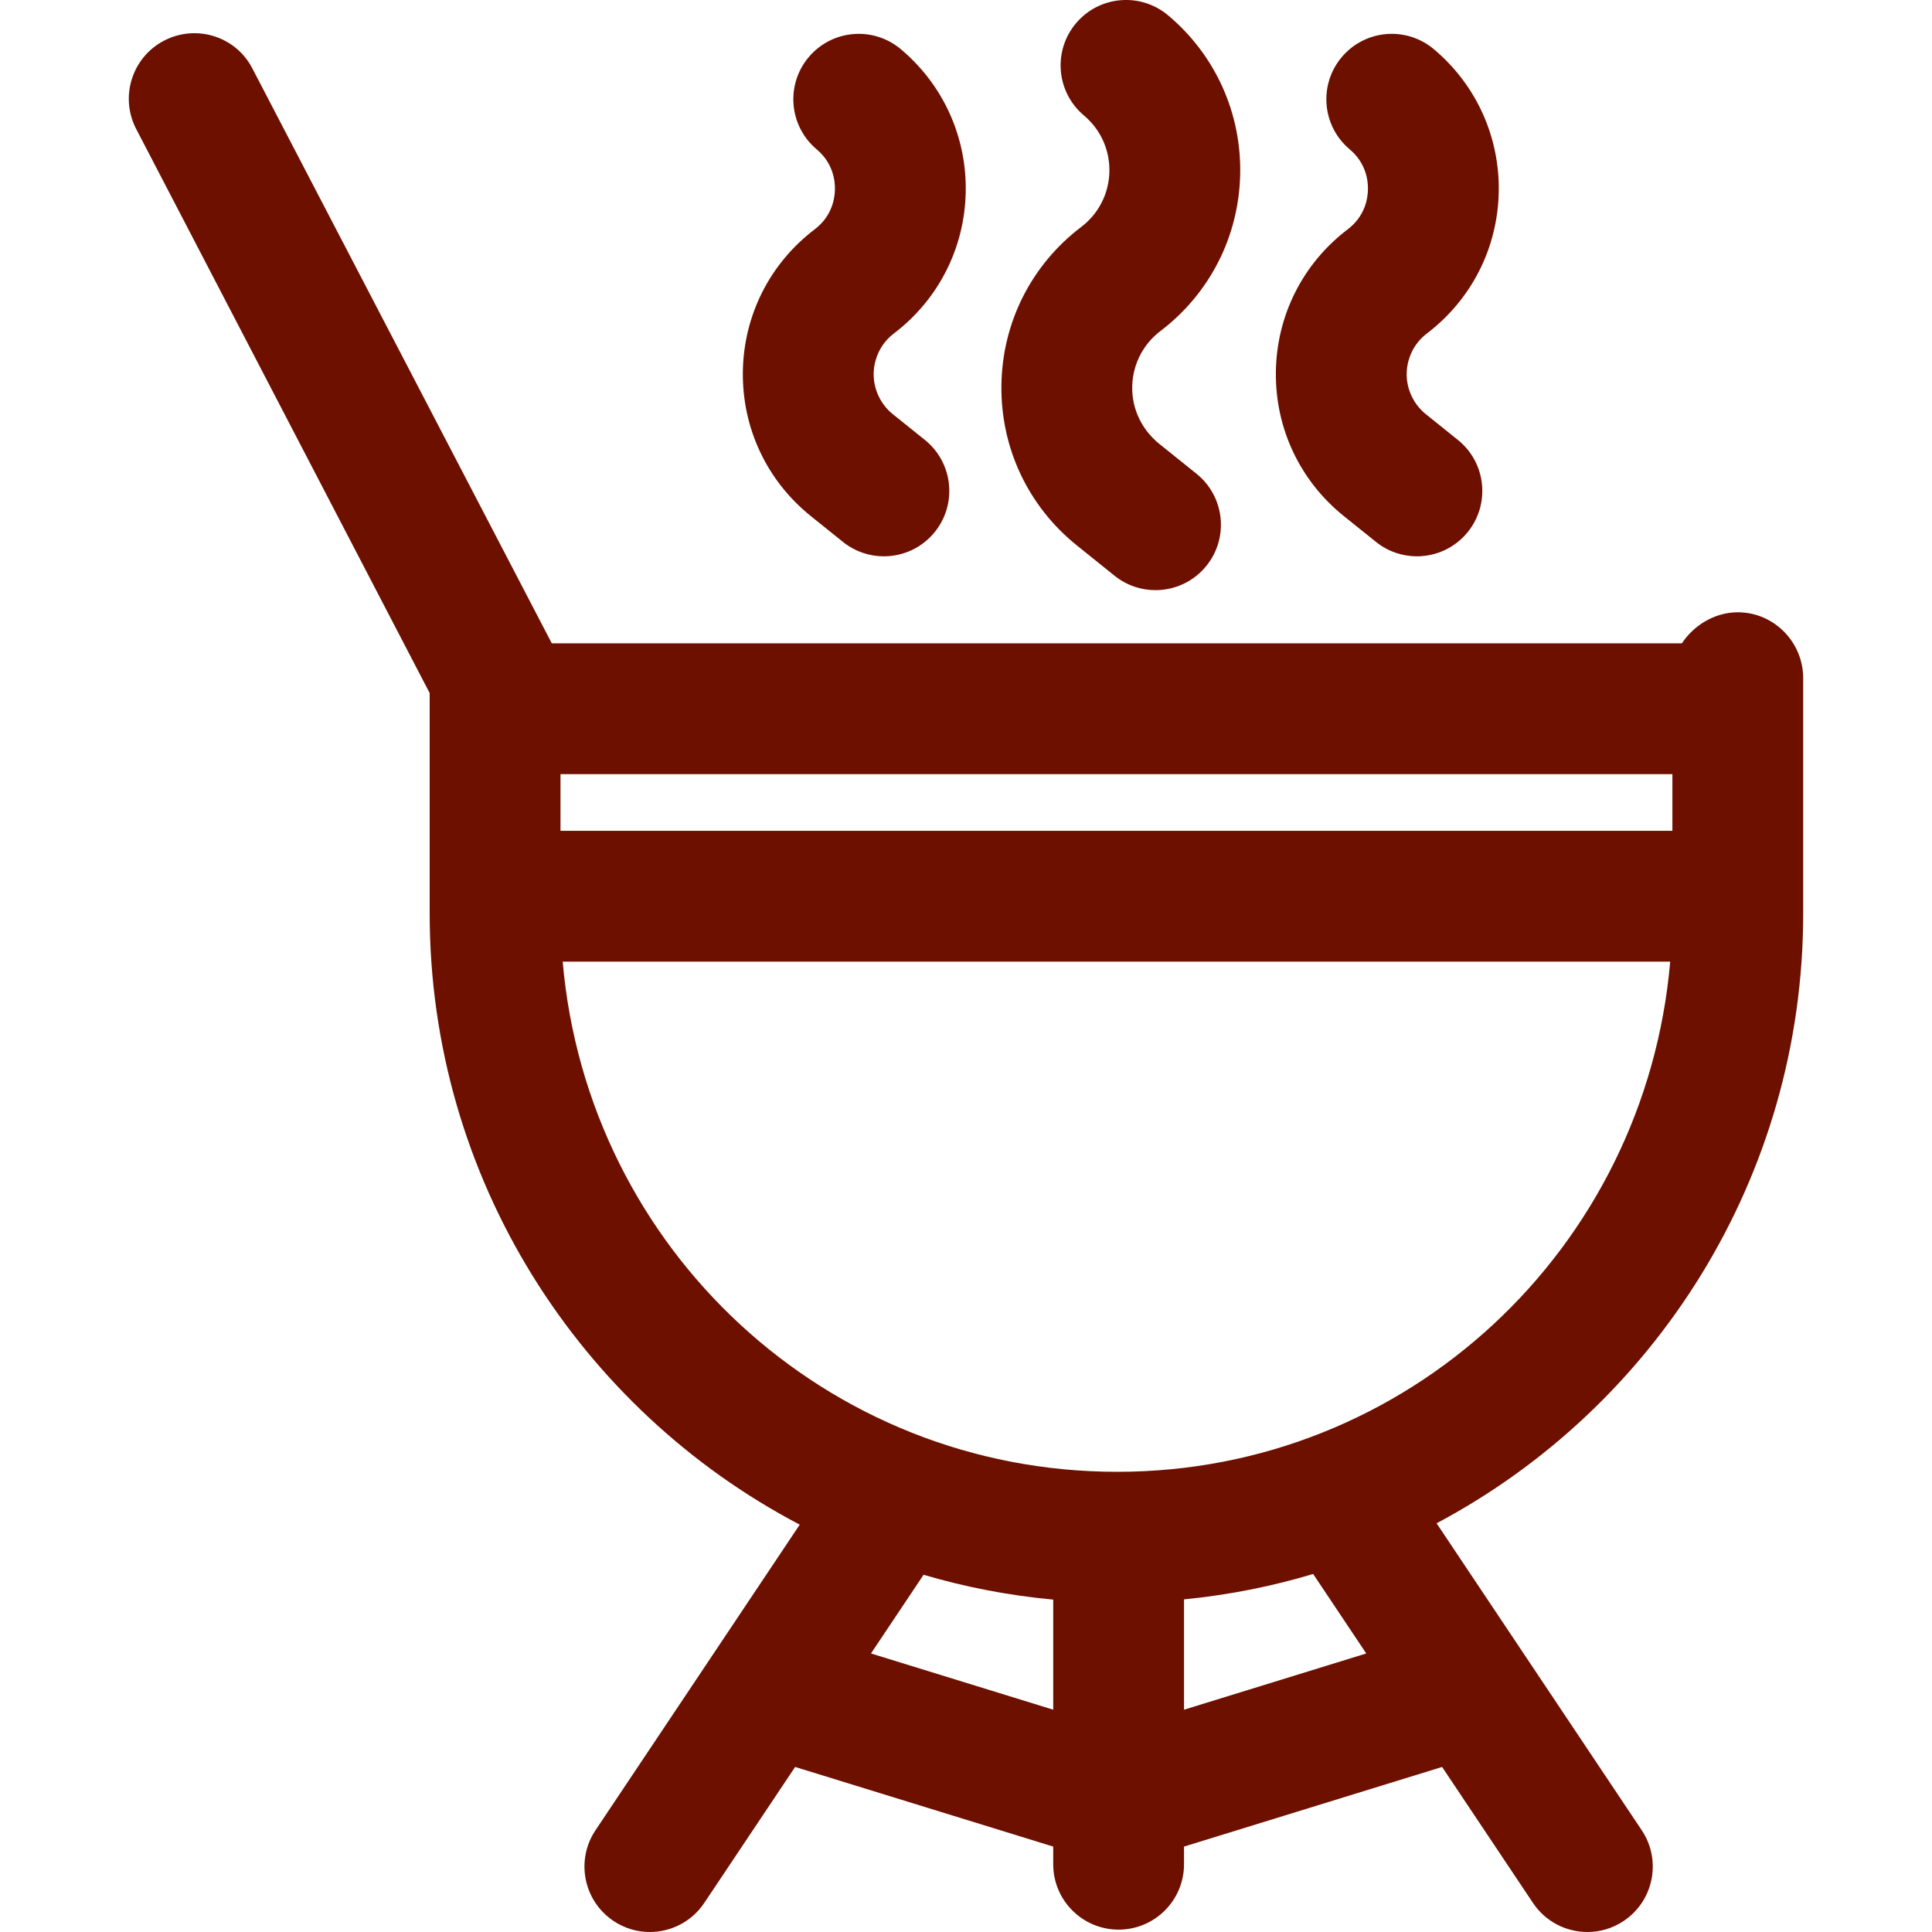 <svg xmlns="http://www.w3.org/2000/svg" xmlns:xlink="http://www.w3.org/1999/xlink" version="1.1" id="Layer_1" x="0px" y="0px" viewBox="0 0 511.999 511.999" style="enable-background:new 0 0 511.999 511.999;" xml:space="preserve">
<g>
	<g>
		<path d="M245.097,116.584l-8.501-6.832c-1.797-1.444-3.145-3.284-4.005-5.336c-0.707-1.692-1.09-3.526-1.064-5.425    c0.016-1.175,0.194-2.318,0.496-3.419c0.777-2.84,2.45-5.367,4.863-7.201c11.738-8.92,18.676-22.489,19.035-37.227    c0.359-14.739-5.908-28.63-17.198-38.112c-7.331-6.158-18.264-5.206-24.42,2.125c-6.157,7.331-5.206,18.263,2.124,24.421    c4.347,3.651,4.897,8.284,4.838,10.72c-0.059,2.435-0.834,7.035-5.356,10.47c-11.901,9.046-18.843,22.805-19.044,37.753    c-0.202,14.947,6.365,28.89,18.017,38.253l8.501,6.832c3.202,2.573,7.036,3.824,10.847,3.824c5.072,0,10.098-2.216,13.522-6.477    C253.747,133.49,252.559,122.58,245.097,116.584z" fill="#6d1000"/>
	</g>
</g>
<g>
	<g>
		<path d="M317.08,125.552l-9.971-8.014c-0.893-0.718-1.685-1.521-2.421-2.365c-3.027-3.475-4.706-7.918-4.643-12.631    c0.051-3.72,1.173-7.246,3.174-10.238c1.151-1.721,2.588-3.267,4.293-4.562c13.037-9.909,20.743-24.98,21.142-41.35    c0.4-16.369-6.562-31.799-19.1-42.33c-7.331-6.158-18.264-5.207-24.421,2.124c-6.157,7.33-5.206,18.263,2.124,24.42    c4.426,3.717,6.882,9.163,6.741,14.941s-2.861,11.098-7.462,14.594c-13.218,10.045-20.929,25.328-21.153,41.93    c-0.224,16.602,7.07,32.088,20.01,42.488l9.971,8.014c3.202,2.573,7.037,3.824,10.847,3.824c5.072,0,10.097-2.216,13.522-6.476    C325.729,142.459,324.543,131.549,317.08,125.552z" fill="#6d1000"/>
	</g>
</g>
<g>
	<g>
		<path d="M386.351,116.584l-8.501-6.832c-1.797-1.444-3.145-3.283-4.005-5.336c-0.708-1.692-1.09-3.526-1.064-5.425    c0.016-1.175,0.194-2.319,0.496-3.42c0.777-2.839,2.45-5.367,4.863-7.2c11.738-8.92,18.676-22.489,19.035-37.227    c0.359-14.739-5.908-28.63-17.198-38.112c-7.331-6.158-18.264-5.206-24.42,2.125c-6.157,7.331-5.206,18.263,2.124,24.421    c4.347,3.651,4.897,8.284,4.838,10.72c-0.06,2.435-0.836,7.035-5.356,10.47c-11.901,9.046-18.843,22.805-19.044,37.753    c-0.202,14.947,6.365,28.89,18.017,38.253l8.501,6.832c3.202,2.573,7.036,3.824,10.847,3.824c5.072,0,10.098-2.216,13.522-6.477    C395.002,133.49,393.814,122.58,386.351,116.584z" fill="#6d1000"/>
	</g>
</g>
<g>
	<g>
		<path d="M477.865,242.056v-62.323c0-9.573-7.761-17.473-17.333-17.473c-6.286,0-11.775,3.606-14.814,8.229H146.232L66.847,18.079    c-4.42-8.491-14.888-11.723-23.378-7.303c-8.492,4.419-11.793,14.919-7.375,23.412l77.775,149.488v58.38    c0,70.32,39.84,131.478,98.068,161.992l-54.124,80.985c-5.319,7.959-3.179,18.723,4.779,24.042    c2.959,1.978,6.306,2.925,9.615,2.925c5.594,0,11.085-2.704,14.427-7.704l24.083-36.034l68.394,21.102v4.676    c0,9.573,7.761,17.333,17.333,17.333c9.573,0,17.333-7.761,17.333-17.333v-4.676l68.394-21.102l24.083,36.034    c3.342,5,8.833,7.704,14.427,7.704c3.31,0,6.657-0.946,9.615-2.925c7.959-5.319,10.098-16.083,4.779-24.042l-54.366-81.346    C438.43,373.053,477.865,312.101,477.865,242.056z M148.537,205.156h294.663v15.022H148.537V205.156z M279.113,453.085    l-48.294-14.901l13.936-20.852c11.056,3.256,22.545,5.486,34.358,6.581V453.085z M313.779,453.086v-29.239    c11.768-1.145,23.208-3.425,34.217-6.724l14.077,21.062L313.779,453.086z M296.157,390.042h-0.144    c-76.93,0-140.279-58.932-146.894-135.198h293.501C436.024,331.11,372.86,390.042,296.157,390.042z" fill="#6d1000"/>
	</g>
</g>
<g>
</g>
<g>
</g>
<g>
</g>
<g>
</g>
<g>
</g>
<g>
</g>
<g>
</g>
<g>
</g>
<g>
</g>
<g>
</g>
<g>
</g>
<g>
</g>
<g>
</g>
<g>
</g>
<g>
</g>
</svg>